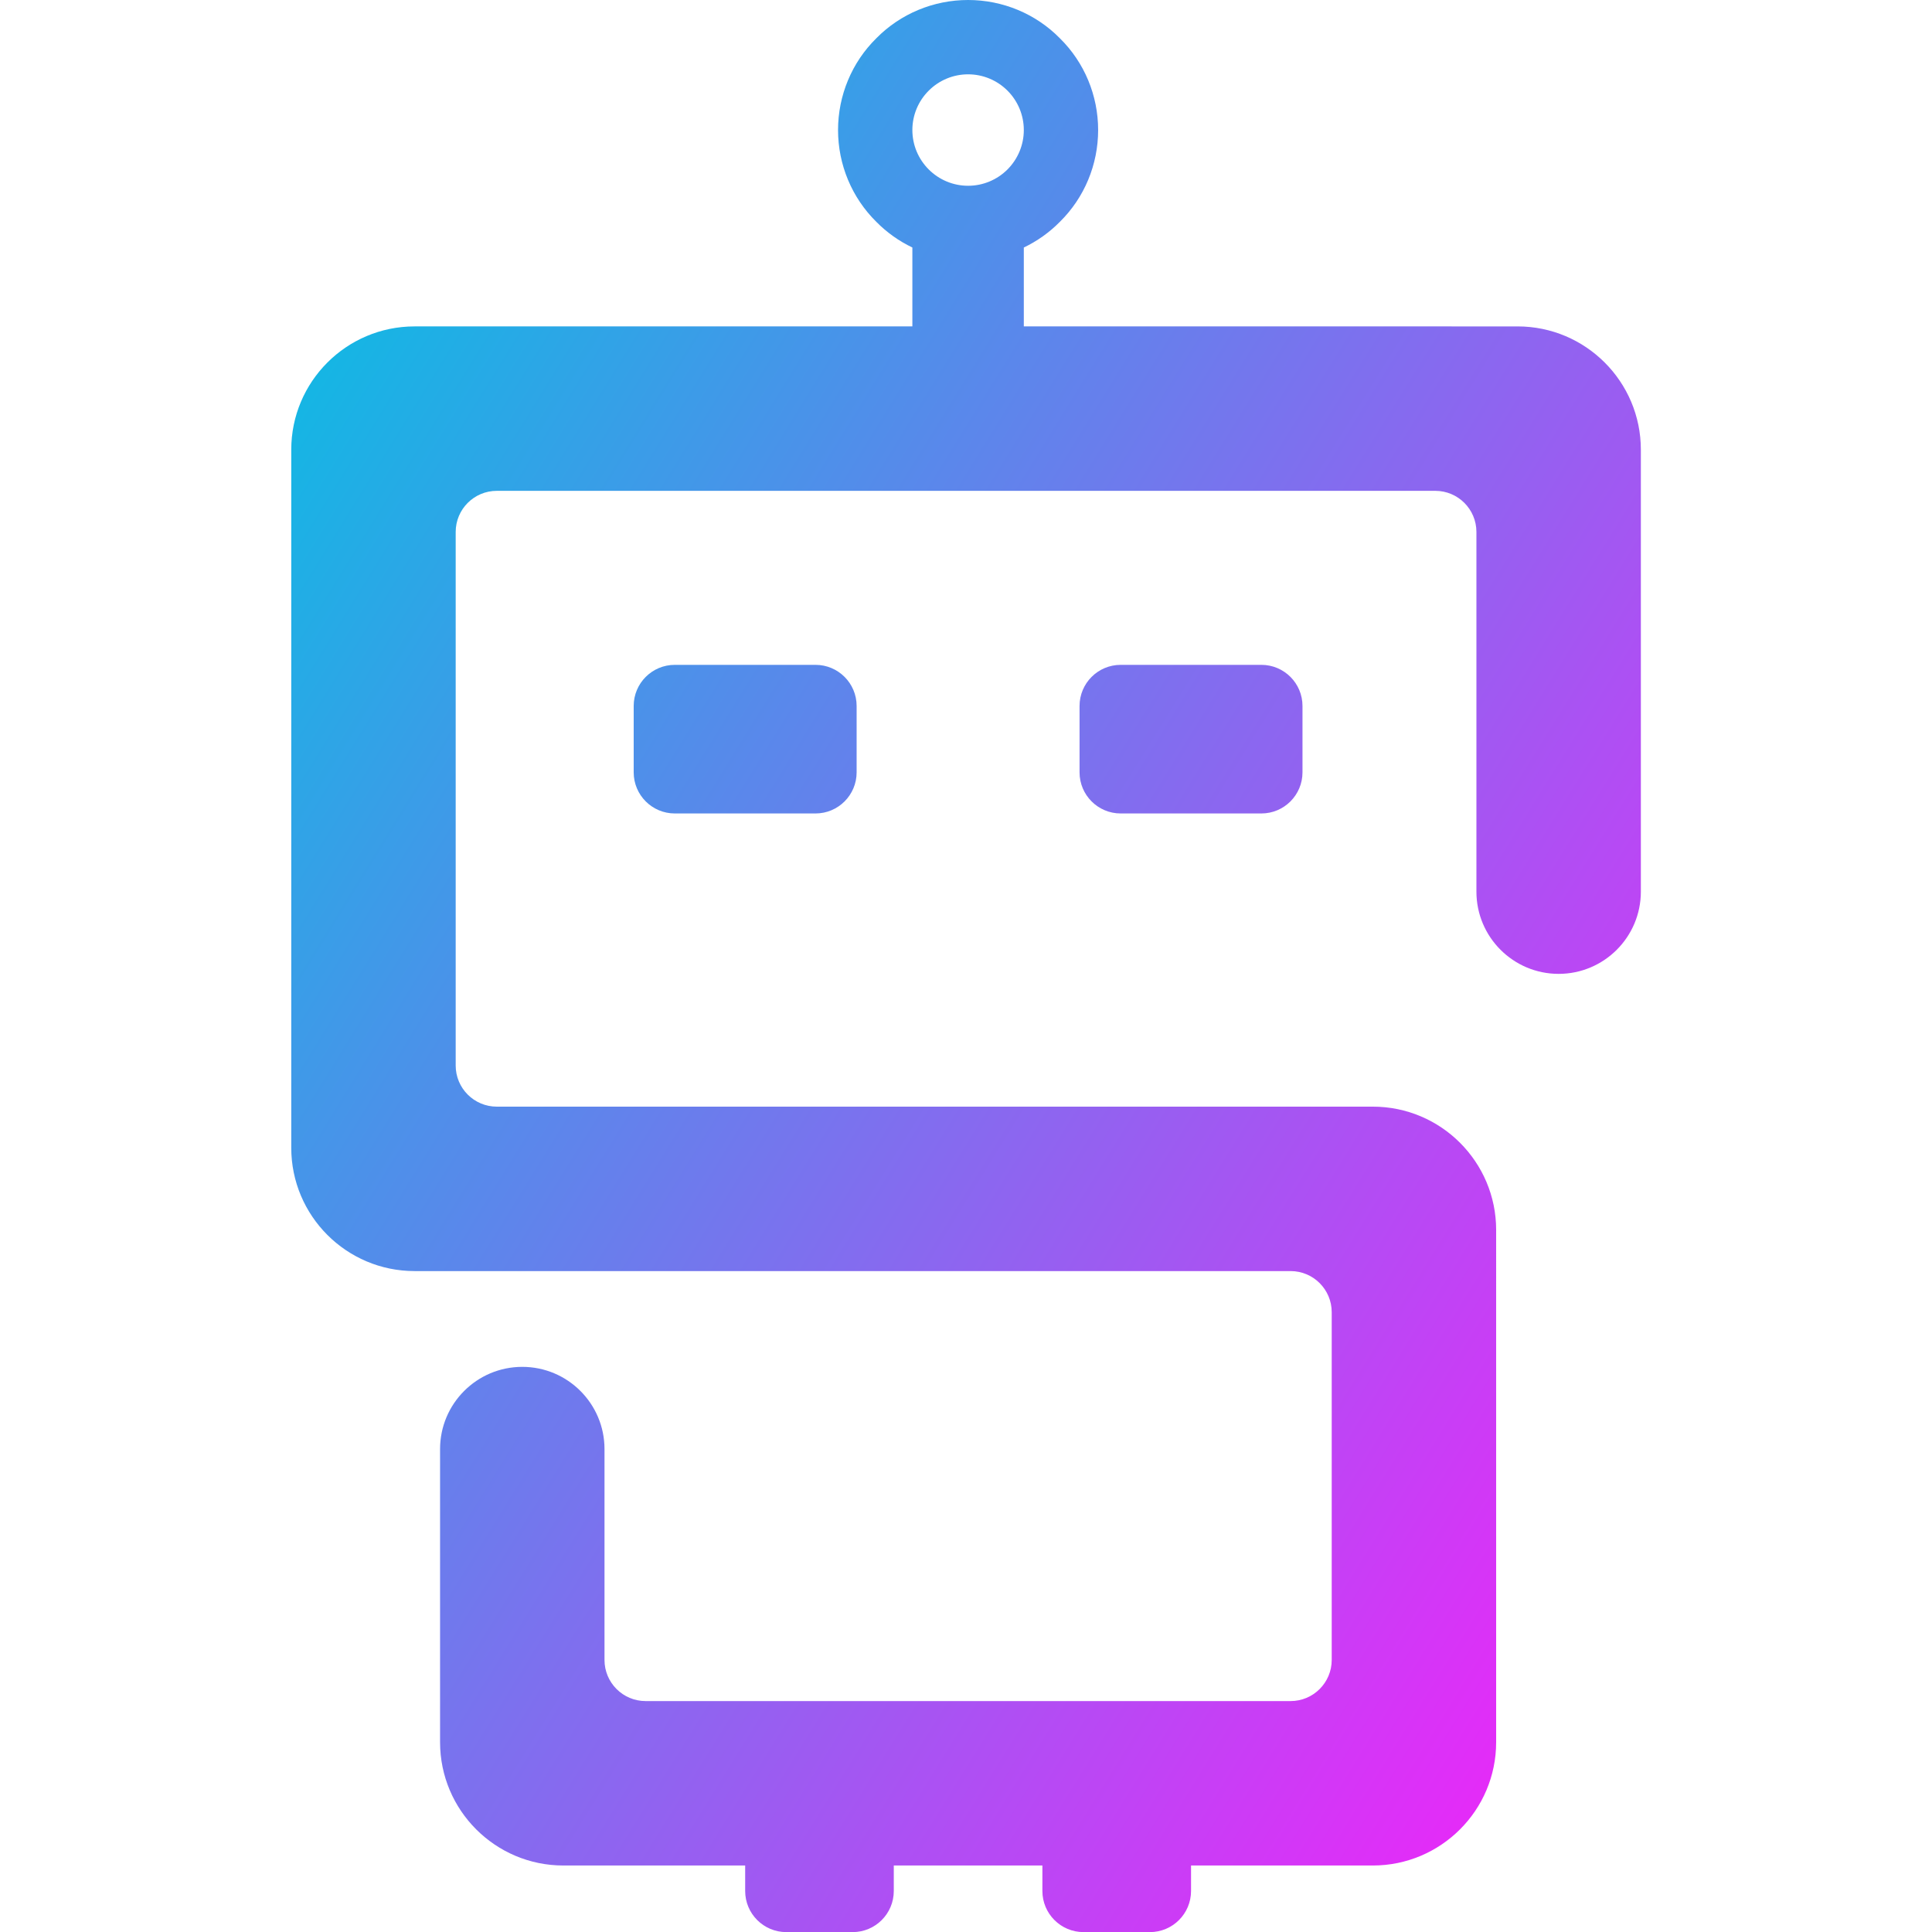 <?xml version="1.0" encoding="UTF-8" standalone="no"?>
<!-- Generator: Gravit.io -->

<svg
   xmlns:dc="http://purl.org/dc/elements/1.1/"
   xmlns:cc="http://creativecommons.org/ns#"
   xmlns:rdf="http://www.w3.org/1999/02/22-rdf-syntax-ns#"
   xmlns:svg="http://www.w3.org/2000/svg"
   xmlns="http://www.w3.org/2000/svg"
   xmlns:sodipodi="http://sodipodi.sourceforge.net/DTD/sodipodi-0.dtd"
   xmlns:inkscape="http://www.inkscape.org/namespaces/inkscape"
   style="isolation:isolate"
   viewBox="0 0 36 36"
   width="48"
   height="48"
   version="1.1"
   id="svg9"
   sodipodi:docname="stoplight.svg"
   inkscape:version="0.92.4 (5da689c313, 2019-01-14)">
  <defs
     id="defs13" />
  <sodipodi:namedview
     pagecolor="#ffffff"
     bordercolor="#666666"
     borderopacity="1"
     objecttolerance="10"
     gridtolerance="10"
     guidetolerance="10"
     inkscape:pageopacity="0"
     inkscape:pageshadow="2"
     inkscape:window-width="640"
     inkscape:window-height="480"
     id="namedview11"
     showgrid="false"
     inkscape:zoom="29.365243"
     inkscape:cx="25.325443"
     inkscape:cy="32"
     inkscape:current-layer="svg9"
     units="px" />
  <linearGradient
     id="_lgradient_30"
     x1="0.062"
     y1="0.147"
     x2="0.99"
     y2="0.987"
     gradientTransform="matrix(32.83,0,0,47,7.585,0.5)"
     gradientUnits="userSpaceOnUse">
    <stop
       offset="0%"
       stop-opacity="1"
       style="stop-color:rgb(22,181,228)"
       id="stop2" />
    <stop
       offset="98.261%"
       stop-opacity="1"
       style="stop-color:rgb(245,32,250)"
       id="stop4" />
  </linearGradient>
  <g
     id="g826"
     transform="matrix(0.766,0,0,0.766,-0.383,-0.383)">
    <path
       id="path7"
       d="M 22.694,8.44 H 10.585 c -1.656,0 -3,1.344 -3,3 v 16.98 c 0,1.656 1.344,3 3,3 h 21.31 c 0.552,0 1,0.448 1,1 v 8.46 c 0,0.552 -0.448,1 -1,1 h -15.69 c -0.552,0 -1,-0.448 -1,-1 v -5.13 0 c 0,-1.104 -0.896,-2 -2,-2 v 0 c -1.104,0 -2,0.896 -2,2 v 0 7.13 c 0,1.656 1.344,3 3,3 h 4.422 v 0.62 c 0,0.552 0.448,1 1,1 h 1.615 c 0.552,0 1,-0.448 1,-1 v -0.62 h 3.615 v 0 0 0 0.62 c 0,0.552 0.448,1 1,1 h 1.616 c 0.552,0 1,-0.448 1,-1 v -0.62 h 4.422 c 1.656,0 3,-1.344 3,-3 V 30.42 c 0,-1.656 -1.344,-3 -3,-3 h -21.31 c -0.552,0 -1,-0.448 -1,-1 V 13.44 c 0,-0.552 0.448,-1 1,-1 h 22.83 c 0.552,0 1,0.448 1,1 v 8.75 0 c 0,1.104 0.896,2 2,2 v 0 c 1.104,0 2,-0.896 2,-2 v 0 -10.75 c 0,-1.656 -1.344,-3 -3,-3 H 25.405 V 6.521 c 0.324,-0.155 0.621,-0.365 0.877,-0.625 0.597,-0.588 0.931,-1.392 0.931,-2.233 0,-0.84 -0.334,-1.645 -0.931,-2.232 C 25.695,0.834 24.89,0.5 24.05,0.5 c -0.841,0 -1.645,0.334 -2.233,0.931 -0.596,0.587 -0.931,1.392 -0.931,2.232 v 0 0 c 0,0.841 0.335,1.645 0.931,2.233 0.256,0.26 0.553,0.47 0.877,0.625 z m -5.779,8.233 h 3.423 c 0.552,0 1,0.448 1,1 v 1.615 c 0,0.552 -0.448,1 -1,1 h -3.423 c -0.552,0 -1,-0.448 -1,-1 v -1.615 c 0,-0.552 0.448,-1 1,-1 z m 10.846,0 h 3.423 c 0.552,0 1,0.448 1,1 v 1.615 c 0,0.552 -0.448,1 -1,1 h -3.423 c -0.552,0 -1,-0.448 -1,-1 v -1.615 c 0,-0.552 0.448,-1 1,-1 z M 22.694,3.663 c 0,-0.361 0.144,-0.705 0.398,-0.958 0.253,-0.253 0.596,-0.397 0.958,-0.397 0.361,0 0.705,0.144 0.958,0.397 0.253,0.253 0.397,0.597 0.397,0.958 0,0.362 -0.144,0.705 -0.397,0.959 -0.253,0.253 -0.597,0.397 -0.958,0.397 -0.362,0 -0.705,-0.144 -0.958,-0.397 C 22.838,4.368 22.694,4.025 22.694,3.663 Z"
       inkscape:connector-curvature="0"
       style="fill:url(#_lgradient_30);fill-rule:evenodd" />
  </g>
</svg>
